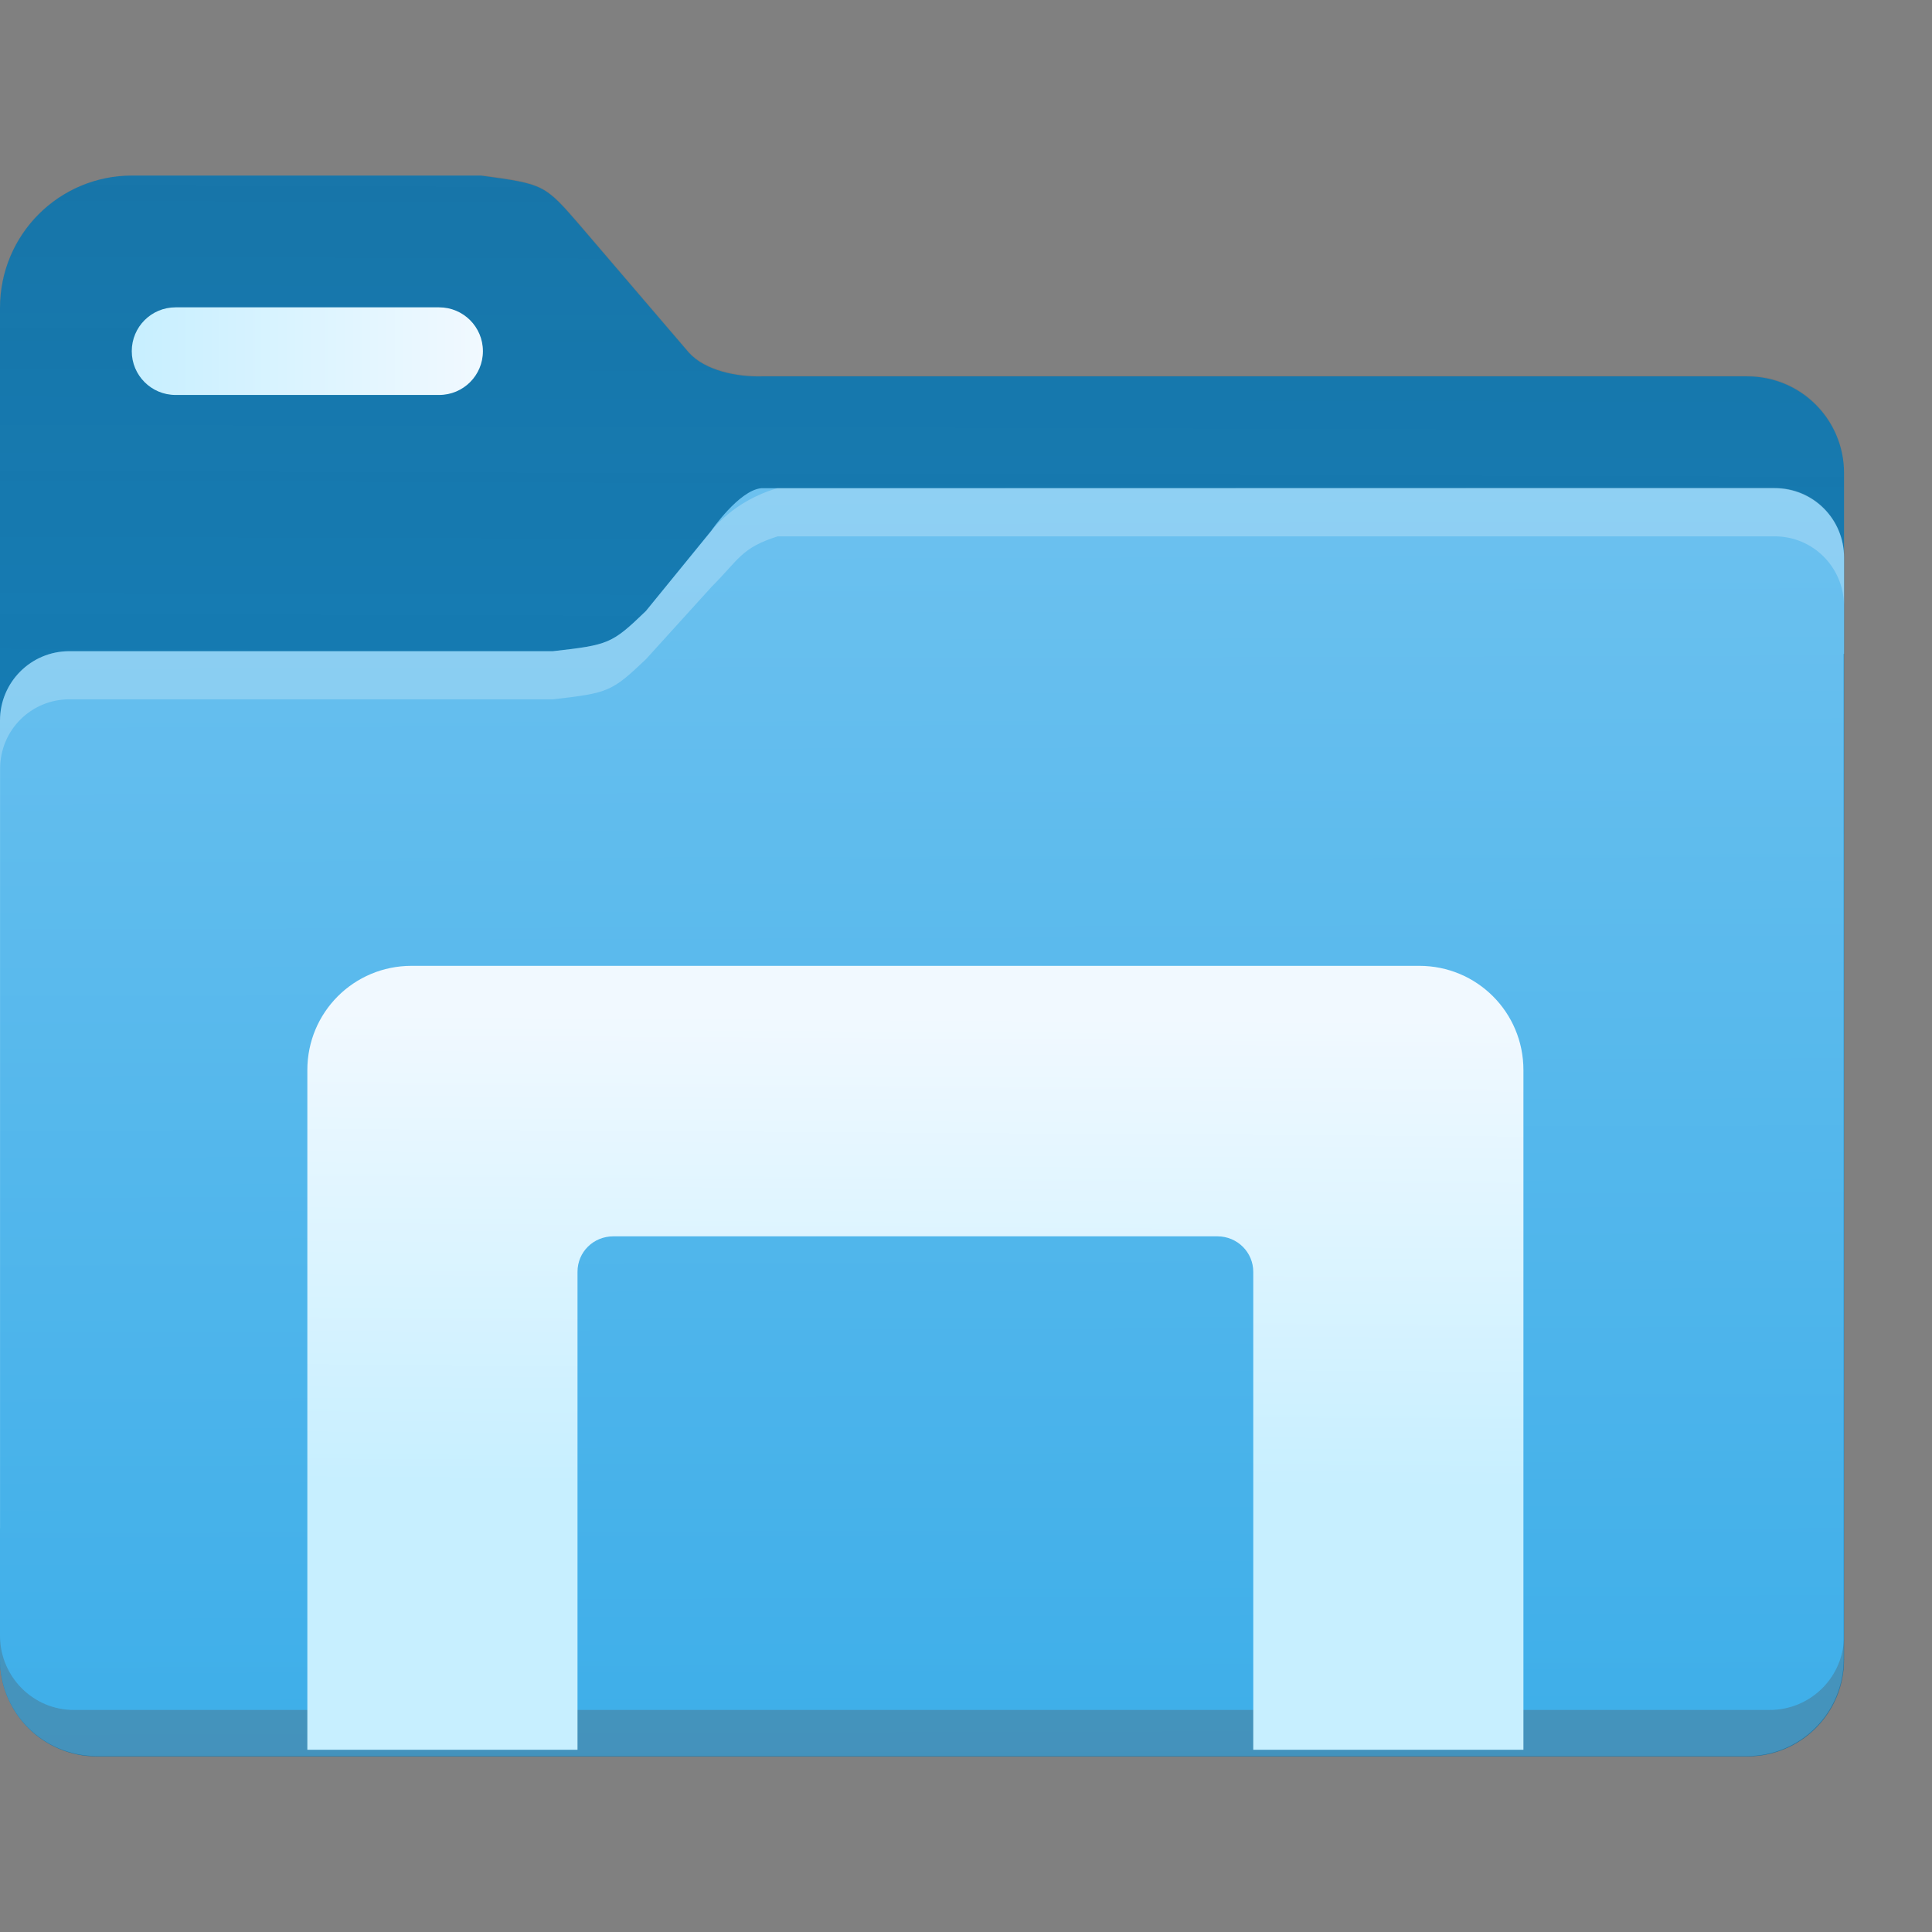 <?xml version="1.0" encoding="UTF-8" standalone="no"?>
<!-- Created with Inkscape (http://www.inkscape.org/) -->

<svg
   width="22"
   height="22"
   viewBox="0 0 5.821 5.821"
   version="1.1"
   id="svg944"
   inkscape:version="1.1 (c4e8f9ed74, 2021-05-24)"
   sodipodi:docname="system-file-manager.svg"
   xmlns:inkscape="http://www.inkscape.org/namespaces/inkscape"
   xmlns:sodipodi="http://sodipodi.sourceforge.net/DTD/sodipodi-0.dtd"
   xmlns:xlink="http://www.w3.org/1999/xlink"
   xmlns="http://www.w3.org/2000/svg"
   xmlns:svg="http://www.w3.org/2000/svg">
  <rect x="0" y="0" width="5.821" height="5.821" fill="#808080" stroke="none"/>
  <sodipodi:namedview
     id="namedview946"
     pagecolor="#ffffff"
     bordercolor="#666666"
     borderopacity="1.0"
     inkscape:pageshadow="2"
     inkscape:pageopacity="0.0"
     inkscape:pagecheckerboard="0"
     inkscape:document-units="px"
     showgrid="false"
     units="px"
     inkscape:zoom="17.567184"
     inkscape:cx="27.779068"
     inkscape:cy="12.77951"
     inkscape:window-width="1920"
     inkscape:window-height="1021"
     inkscape:window-x="0"
     inkscape:window-y="29"
     inkscape:window-maximized="1"
     inkscape:current-layer="layer1" />
  <defs
     id="defs941">
    <linearGradient
       inkscape:collect="always"
       id="linearGradient1049">
      <stop
         style="stop-color:#c7efff;stop-opacity:1;"
         offset="0"
         id="stop1045" />
      <stop
         style="stop-color:#f1f9ff;stop-opacity:1"
         offset="1"
         id="stop1047" />
    </linearGradient>
    <linearGradient
       inkscape:collect="always"
       id="linearGradient1133">
      <stop
         style="stop-color:#3daee9;stop-opacity:1;"
         offset="0"
         id="stop1129" />
      <stop
         style="stop-color:#6cc1ef;stop-opacity:1"
         offset="1"
         id="stop1131" />
    </linearGradient>
    <linearGradient
       inkscape:collect="always"
       xlink:href="#paint1_linear"
       id="linearGradient957-3"
       x1="4.815"
       y1="4.791"
       x2="4.829"
       y2="0.435"
       gradientUnits="userSpaceOnUse"
       gradientTransform="matrix(0.75,0,0,0.75,-0.384,-0.661)" />
    <linearGradient
       gradientUnits="userSpaceOnUse"
       y2="129"
       x2="17"
       y1="50"
       x1="241"
       id="paint1_linear">
      <stop
         id="stop4100"
         stop-color="#E75727"
         style="stop-color:#323232;stop-opacity:0" />
      <stop
         id="stop4102"
         stop-color="#6C234C"
         offset="0.874"
         style="stop-color:#323232;stop-opacity:0.133" />
    </linearGradient>
    <linearGradient
       inkscape:collect="always"
       xlink:href="#linearGradient1133"
       id="linearGradient1135"
       x1="7.936"
       y1="7.43"
       x2="7.921"
       y2="2.318"
       gradientUnits="userSpaceOnUse"
       gradientTransform="matrix(0.75,0,0,0.75,-0.397,-0.265)" />
    <linearGradient
       inkscape:collect="always"
       xlink:href="#linearGradient1049"
       id="linearGradient1051"
       x1="3.299"
       y1="4.481"
       x2="3.308"
       y2="3.059"
       gradientUnits="userSpaceOnUse" />
    <linearGradient
       inkscape:collect="always"
       xlink:href="#linearGradient1049"
       id="linearGradient990"
       x1="0.397"
       y1="1.058"
       x2="1.455"
       y2="1.058"
       gradientUnits="userSpaceOnUse" />
  </defs>
  <g
     inkscape:label="레이어 1"
     inkscape:groupmode="layer"
     id="layer1">
    <path
       style="fill:#147eb8;fill-opacity:1;stroke:none;stroke-width:0.012;stroke-miterlimit:4;stroke-dasharray:none;stroke-opacity:1"
       d="M 0.398,0.529 C 0.178,0.529 0,0.707 0,0.928 v 0.098 0.401 0.095 3.478 C 0,5.161 0.13,5.292 0.292,5.292 H 5.264 c 0.162,0 0.292,-0.13 0.292,-0.292 V 1.426 c 0,-0.162 -0.13,-0.292 -0.292,-0.292 -0.99,0 -1.979,0 -2.969,0 -0.072,0.002 -0.17,-0.016 -0.22,-0.072 L 1.748,0.68 C 1.64,0.555 1.639,0.555 1.449,0.529 Z"
       id="rect817-6"
       inkscape:connector-curvature="0"
       sodipodi:nodetypes="sscccssssscccccs" />
    <path
       style="fill:url(#linearGradient957-3);fill-opacity:1;stroke:none;stroke-width:0.012;stroke-miterlimit:4;stroke-dasharray:none;stroke-opacity:1"
       d="M 0.379,0.529 C 0.168,0.539 0,0.712 0,0.926 v 0.098 0.401 0.095 0.993 H 5.556 V 1.424 c 0,-0.162 -0.13,-0.292 -0.292,-0.292 h -2.969 c -0.072,0.002 -0.17,-0.016 -0.22,-0.072 L 1.748,0.678 C 1.643,0.556 1.636,0.553 1.462,0.529 Z"
       id="rect817-6-5-6"
       inkscape:connector-curvature="0" />
    <path
       style="fill:url(#linearGradient1135);fill-opacity:1;stroke:none;stroke-width:0.01;stroke-miterlimit:4;stroke-dasharray:none;stroke-opacity:1"
       d="m 2.293,1.471 c -0.067,0.007 -0.15,0.128 -0.15,0.128 L 1.946,1.841 C 1.843,1.94 1.834,1.943 1.666,1.962 H 0.98 0.209 C 0.093,1.962 0,2.056 0,2.171 v 0.503 1.011 1.308 0.006 c 0,0.162 0.13,0.292 0.292,0.292 h 0.006 4.959 0.006 c 0.162,0 0.292,-0.13 0.292,-0.292 V 4.993 2.178 1.97 H 5.556 V 1.68 c 0,-0.116 -0.093,-0.209 -0.209,-0.209 H 5.218 4.576 Z"
       id="rect817-5-3"
       inkscape:connector-curvature="0" />
    <path
       style="opacity:1;fill:#ffffff;fill-opacity:0.24;stroke:none;stroke-width:0.012;stroke-miterlimit:4;stroke-dasharray:none;stroke-opacity:1"
       d="M 2.342,1.471 C 2.208,1.51 2.144,1.599 2.144,1.599 L 1.946,1.841 C 1.844,1.94 1.834,1.943 1.666,1.962 H 0.98 0.209 c -0.116,0 -0.209,0.093 -0.209,0.209 V 3.685 4.602 c 0,0.002 3.7103e-4,0.002 3.8693e-4,0.004 V 3.83 2.316 c 0,-0.116 0.093,-0.209 0.209,-0.209 h 0.771 0.686 c 0.167,-0.019 0.177,-0.023 0.28,-0.121 L 2.144,1.768 c 0.083,-0.083 0.089,-0.117 0.199,-0.152 h 2.233 0.642 0.129 c 0.115,0 0.207,0.092 0.209,0.207 V 1.679 c 0,-0.116 -0.093,-0.209 -0.209,-0.209 H 5.218 4.576 Z"
       id="rect817-6-3-6"
       inkscape:connector-curvature="0" />
    <path
       style="opacity:0.3;fill:#505050;fill-opacity:1;stroke:none;stroke-width:0.012;stroke-miterlimit:4;stroke-dasharray:none;stroke-opacity:1"
       d="m 5.556,4.925 v 0.003 c 0,0.124 -0.1,0.224 -0.224,0.224 H 0.224 C 0.101,5.153 0.001,5.053 0,4.93 V 4.999 C 0,5.161 0.13,5.292 0.292,5.292 H 5.264 c 0.162,0 0.292,-0.13 0.292,-0.292 v -0.074 z"
       id="rect817-6-3-3"
       inkscape:connector-curvature="0" />
    <path
       id="rect864"
       style="fill:url(#linearGradient1051);fill-opacity:1;stroke:none;stroke-width:0.041;stroke-miterlimit:4;stroke-dasharray:none;stroke-opacity:1"
       d="m 1.24,2.91 c -0.174,0 -0.314,0.14 -0.314,0.314 V 5.272 H 1.74 V 3.832 c 0,-0.06 0.048,-0.107 0.108,-0.107 h 1.82 c 0.06,0 0.108,0.048 0.108,0.107 V 5.272 H 4.59 V 3.224 c 0,-0.174 -0.14,-0.314 -0.314,-0.314 z" />
    <path
       id="rect861"
       style="fill:url(#linearGradient990);stroke-width:0.03;fill-opacity:1.0"
       d="M 0.529,0.926 H 1.323 c 0.073,0 0.132,0.059 0.132,0.132 0,0.073 -0.059,0.132 -0.132,0.132 H 0.529 c -0.073,0 -0.132,-0.059 -0.132,-0.132 0,-0.073 0.059,-0.132 0.132,-0.132 z" />
  </g>
</svg>
